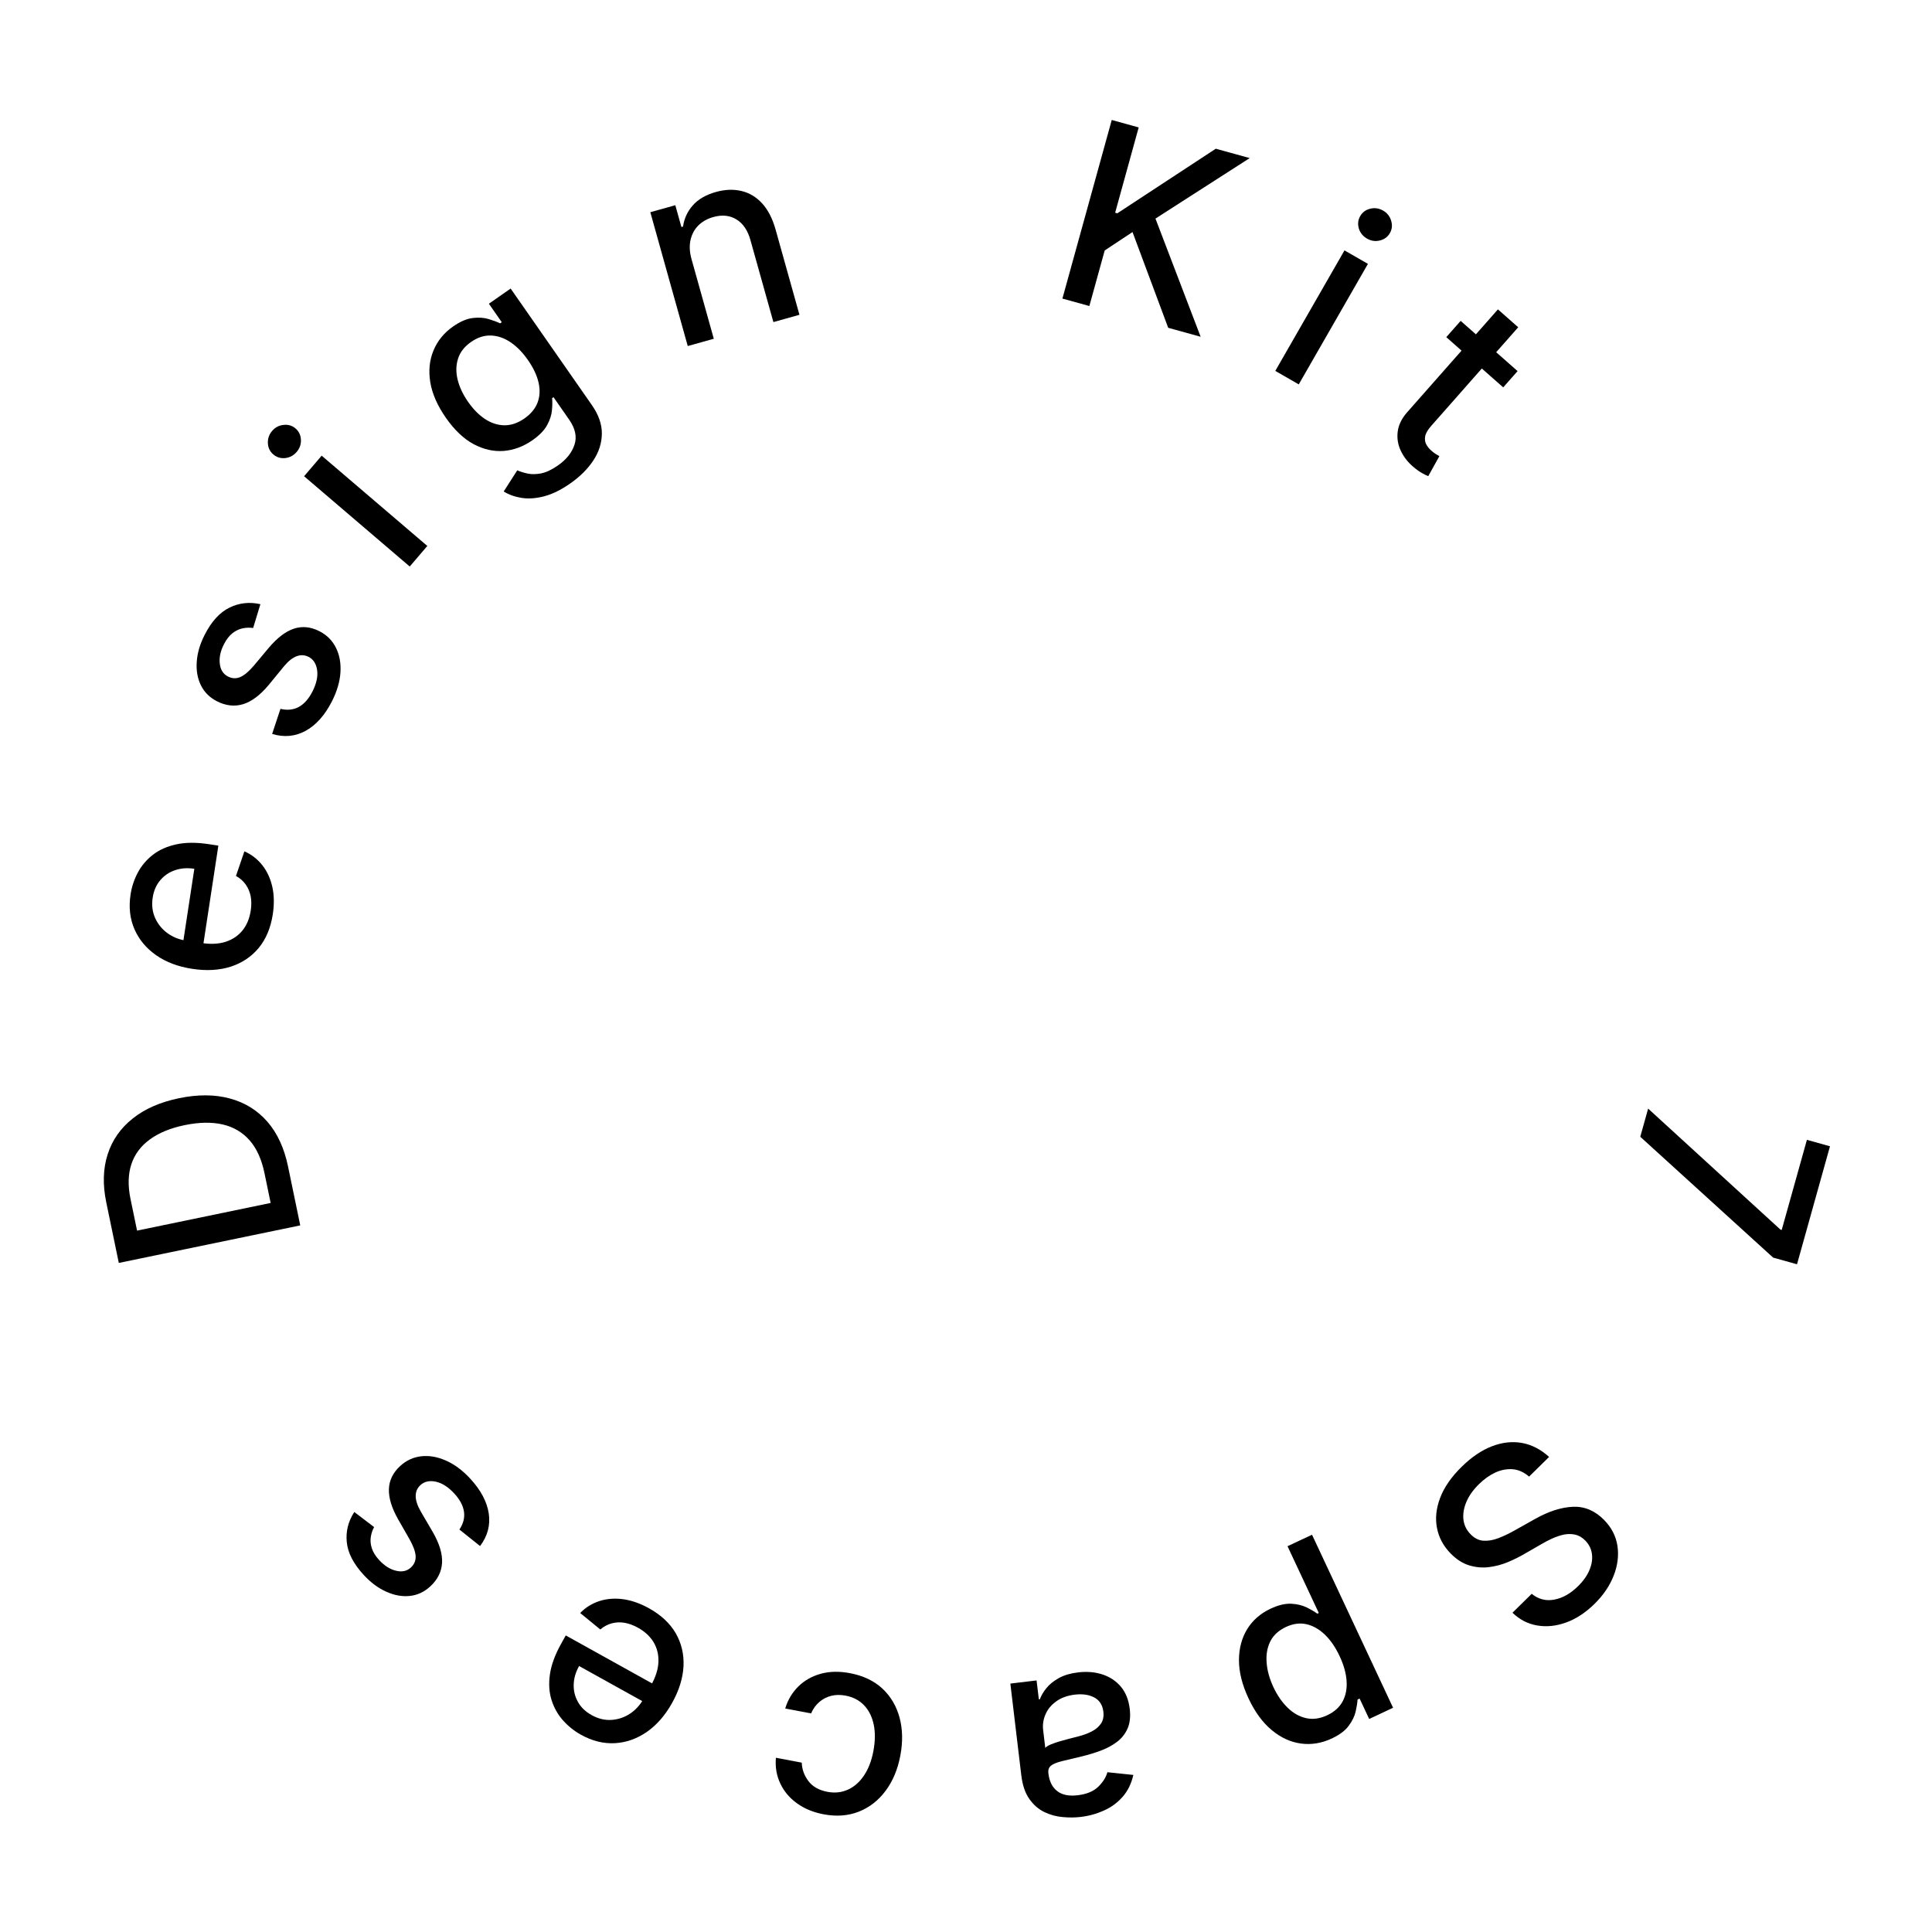 <svg width="91" height="91" viewBox="0 0 91 91" xmlns="http://www.w3.org/2000/svg">
<path d="M77.63 52.217L83.86 57.915L83.921 57.932L85.108 53.688L86.195 53.992L84.642 59.549L83.517 59.235L77.259 53.543L77.63 52.217Z" />
<path d="M72.145 75.071C72.461 75.327 72.814 75.418 73.204 75.345C73.596 75.274 73.971 75.063 74.327 74.713C74.582 74.462 74.763 74.204 74.87 73.94C74.978 73.677 75.016 73.426 74.981 73.184C74.947 72.947 74.843 72.74 74.67 72.564C74.525 72.416 74.365 72.322 74.19 72.283C74.014 72.245 73.833 72.246 73.648 72.284C73.463 72.327 73.28 72.389 73.101 72.47C72.924 72.552 72.759 72.639 72.608 72.728L71.845 73.167C71.598 73.314 71.33 73.448 71.04 73.571C70.749 73.693 70.448 73.774 70.137 73.813C69.825 73.853 69.516 73.826 69.209 73.733C68.901 73.642 68.609 73.457 68.334 73.178C67.987 72.825 67.771 72.423 67.684 71.97C67.595 71.519 67.645 71.046 67.834 70.549C68.021 70.054 68.358 69.568 68.844 69.09C69.31 68.632 69.785 68.309 70.271 68.122C70.757 67.935 71.229 67.883 71.689 67.965C72.15 68.049 72.575 68.269 72.964 68.624L72.022 69.55C71.783 69.343 71.526 69.227 71.251 69.203C70.975 69.183 70.702 69.235 70.43 69.359C70.157 69.487 69.901 69.67 69.66 69.907C69.394 70.168 69.199 70.442 69.074 70.728C68.95 71.018 68.901 71.297 68.929 71.564C68.959 71.834 69.073 72.07 69.273 72.272C69.454 72.457 69.655 72.556 69.876 72.57C70.095 72.585 70.331 72.544 70.585 72.446C70.837 72.35 71.103 72.221 71.384 72.061L72.316 71.538C72.948 71.184 73.539 70.995 74.09 70.971C74.638 70.95 75.126 71.155 75.552 71.589C75.905 71.947 76.115 72.356 76.184 72.814C76.252 73.273 76.193 73.74 76.007 74.214C75.822 74.691 75.521 75.134 75.104 75.545C74.682 75.959 74.238 76.251 73.77 76.42C73.301 76.591 72.846 76.638 72.404 76.562C71.965 76.488 71.577 76.288 71.24 75.962L72.145 75.071Z" />
<path d="M61.798 72.288L65.616 80.438L64.49 80.966L64.04 80.005L63.943 80.05C63.934 80.205 63.904 80.393 63.854 80.614C63.804 80.835 63.696 81.059 63.528 81.285C63.362 81.513 63.096 81.713 62.728 81.886C62.249 82.11 61.766 82.189 61.277 82.123C60.788 82.057 60.33 81.847 59.903 81.492C59.474 81.138 59.109 80.64 58.809 80C58.508 79.359 58.358 78.76 58.357 78.202C58.357 77.647 58.486 77.158 58.743 76.736C59.001 76.317 59.37 75.995 59.848 75.771C60.209 75.602 60.531 75.525 60.817 75.538C61.1 75.553 61.344 75.612 61.548 75.713C61.753 75.815 61.919 75.913 62.048 76.006L62.117 75.974L60.644 72.829L61.798 72.288ZM63.097 78.004C62.902 77.588 62.67 77.251 62.402 76.993C62.134 76.736 61.844 76.572 61.532 76.502C61.221 76.434 60.9 76.478 60.568 76.634C60.223 76.796 59.978 77.022 59.832 77.313C59.687 77.607 59.63 77.939 59.66 78.311C59.687 78.684 59.794 79.069 59.979 79.465C60.163 79.856 60.386 80.18 60.65 80.435C60.912 80.692 61.202 80.856 61.521 80.927C61.837 80.998 62.168 80.953 62.515 80.79C62.85 80.633 63.092 80.414 63.243 80.133C63.391 79.854 63.452 79.532 63.426 79.168C63.4 78.804 63.29 78.416 63.097 78.004Z" />
<path d="M50.779 78.772C51.191 78.723 51.572 78.754 51.923 78.867C52.275 78.982 52.565 79.175 52.795 79.445C53.022 79.716 53.161 80.064 53.212 80.49C53.255 80.856 53.221 81.167 53.108 81.42C52.995 81.674 52.827 81.885 52.604 82.051C52.381 82.218 52.125 82.355 51.838 82.461C51.55 82.567 51.254 82.656 50.951 82.73C50.567 82.821 50.256 82.896 50.017 82.953C49.778 83.013 49.607 83.083 49.505 83.164C49.404 83.245 49.362 83.362 49.38 83.514L49.383 83.543C49.428 83.913 49.566 84.187 49.799 84.365C50.029 84.543 50.349 84.608 50.758 84.559C51.184 84.509 51.508 84.374 51.731 84.156C51.952 83.941 52.094 83.713 52.16 83.474L53.382 83.602C53.288 84.014 53.12 84.357 52.878 84.632C52.634 84.91 52.34 85.126 51.998 85.278C51.656 85.433 51.289 85.535 50.897 85.581C50.638 85.612 50.359 85.614 50.061 85.587C49.761 85.563 49.474 85.485 49.201 85.355C48.925 85.225 48.687 85.02 48.488 84.741C48.289 84.464 48.161 84.089 48.104 83.615L47.589 79.299L48.824 79.151L48.931 80.04L48.981 80.034C49.044 79.86 49.147 79.685 49.292 79.507C49.437 79.33 49.631 79.174 49.875 79.039C50.119 78.903 50.421 78.815 50.779 78.772ZM50.625 79.82C50.275 79.862 49.985 79.967 49.753 80.135C49.518 80.303 49.349 80.506 49.246 80.745C49.141 80.986 49.103 81.235 49.134 81.492L49.234 82.33C49.274 82.279 49.356 82.226 49.481 82.171C49.604 82.12 49.745 82.07 49.905 82.022C50.066 81.977 50.222 81.934 50.375 81.893C50.528 81.855 50.656 81.822 50.758 81.796C51 81.735 51.218 81.656 51.412 81.559C51.604 81.461 51.752 81.336 51.857 81.184C51.959 81.034 51.997 80.847 51.97 80.621C51.932 80.308 51.788 80.085 51.538 79.951C51.288 79.821 50.983 79.777 50.625 79.82Z" />
<path d="M40.037 78.809C40.659 78.927 41.168 79.169 41.564 79.536C41.957 79.905 42.226 80.362 42.372 80.908C42.517 81.453 42.529 82.048 42.407 82.692C42.283 83.346 42.051 83.899 41.711 84.352C41.37 84.808 40.95 85.135 40.45 85.332C39.95 85.529 39.397 85.57 38.791 85.456C38.303 85.363 37.884 85.19 37.536 84.936C37.188 84.685 36.927 84.376 36.754 84.007C36.578 83.639 36.508 83.234 36.546 82.793L37.764 83.023C37.774 83.338 37.878 83.626 38.077 83.889C38.273 84.152 38.571 84.321 38.97 84.397C39.319 84.463 39.642 84.429 39.939 84.294C40.233 84.162 40.485 83.941 40.694 83.63C40.902 83.323 41.05 82.94 41.137 82.482C41.225 82.013 41.231 81.595 41.153 81.228C41.075 80.86 40.924 80.558 40.7 80.322C40.473 80.085 40.182 79.934 39.828 79.866C39.59 79.822 39.367 79.824 39.158 79.874C38.946 79.927 38.759 80.023 38.596 80.162C38.431 80.302 38.3 80.482 38.203 80.704L36.985 80.473C37.108 80.066 37.314 79.72 37.602 79.436C37.89 79.153 38.241 78.953 38.656 78.838C39.069 78.722 39.529 78.713 40.037 78.809Z" />
<path d="M30.57 75.753C31.134 76.067 31.552 76.457 31.826 76.924C32.095 77.392 32.219 77.907 32.195 78.47C32.168 79.033 31.99 79.612 31.66 80.205C31.335 80.791 30.938 81.247 30.471 81.573C30.002 81.897 29.5 82.075 28.966 82.106C28.429 82.136 27.895 82.004 27.364 81.709C27.041 81.529 26.758 81.302 26.514 81.027C26.27 80.752 26.092 80.433 25.978 80.071C25.864 79.709 25.839 79.306 25.902 78.864C25.965 78.424 26.14 77.945 26.428 77.426L26.648 77.031L31.196 79.558L30.733 80.392L27.276 78.472C27.113 78.764 27.028 79.057 27.022 79.349C27.014 79.644 27.082 79.917 27.225 80.169C27.365 80.419 27.58 80.624 27.868 80.784C28.18 80.958 28.497 81.033 28.816 81.009C29.131 80.986 29.42 80.886 29.683 80.711C29.942 80.536 30.151 80.306 30.31 80.021L30.672 79.369C30.885 78.986 30.998 78.624 31.013 78.281C31.026 77.937 30.95 77.627 30.785 77.35C30.619 77.076 30.373 76.848 30.048 76.667C29.837 76.55 29.628 76.473 29.421 76.436C29.212 76.401 29.011 76.41 28.817 76.461C28.622 76.513 28.442 76.609 28.276 76.751L27.327 75.975C27.584 75.711 27.887 75.524 28.235 75.412C28.579 75.301 28.951 75.272 29.351 75.325C29.746 75.379 30.153 75.522 30.57 75.753Z" />
<path d="M16.688 71.217L17.621 71.928C17.545 72.063 17.494 72.215 17.467 72.383C17.438 72.548 17.452 72.725 17.509 72.912C17.565 73.099 17.683 73.29 17.862 73.484C18.107 73.75 18.37 73.916 18.653 73.984C18.934 74.054 19.167 74.003 19.353 73.832C19.514 73.683 19.588 73.504 19.577 73.295C19.565 73.085 19.468 72.819 19.287 72.496L18.757 71.57C18.451 71.032 18.305 70.557 18.318 70.144C18.331 69.73 18.507 69.366 18.848 69.052C19.136 68.787 19.47 68.633 19.849 68.592C20.225 68.551 20.613 68.62 21.014 68.8C21.413 68.977 21.792 69.259 22.15 69.648C22.647 70.187 22.937 70.733 23.021 71.285C23.103 71.839 22.967 72.351 22.612 72.821L21.639 72.043C21.823 71.769 21.895 71.488 21.854 71.201C21.812 70.916 21.66 70.632 21.401 70.35C21.117 70.043 20.828 69.856 20.531 69.79C20.232 69.726 19.989 69.779 19.803 69.951C19.653 70.089 19.578 70.262 19.58 70.469C19.58 70.674 19.66 70.916 19.819 71.194L20.391 72.173C20.703 72.716 20.846 73.199 20.821 73.62C20.794 74.039 20.609 74.406 20.267 74.722C19.983 74.984 19.661 75.134 19.301 75.171C18.942 75.209 18.574 75.143 18.197 74.973C17.817 74.805 17.461 74.54 17.128 74.178C16.649 73.658 16.384 73.145 16.334 72.638C16.283 72.133 16.4 71.66 16.688 71.217Z" />
<path d="M13.569 54.951L14.142 57.718L5.596 59.486L5.005 56.632C4.832 55.795 4.854 55.04 5.072 54.368C5.287 53.697 5.68 53.136 6.251 52.684C6.818 52.23 7.546 51.911 8.433 51.727C9.323 51.543 10.122 51.548 10.829 51.741C11.536 51.931 12.125 52.296 12.597 52.837C13.066 53.378 13.39 54.083 13.569 54.951ZM12.748 56.661L12.457 55.255C12.323 54.604 12.088 54.088 11.754 53.708C11.418 53.328 10.993 53.079 10.482 52.962C9.967 52.845 9.372 52.856 8.696 52.996C8.025 53.135 7.479 53.36 7.056 53.671C6.632 53.979 6.343 54.368 6.187 54.838C6.032 55.308 6.019 55.855 6.148 56.478L6.456 57.964L12.748 56.661Z" />
<path d="M12.849 43.062C12.752 43.699 12.532 44.227 12.189 44.646C11.844 45.062 11.404 45.357 10.869 45.531C10.331 45.702 9.727 45.737 9.056 45.634C8.393 45.533 7.827 45.321 7.36 44.996C6.892 44.669 6.551 44.261 6.335 43.771C6.12 43.279 6.058 42.732 6.15 42.131C6.205 41.766 6.32 41.421 6.493 41.097C6.666 40.773 6.902 40.494 7.202 40.261C7.502 40.028 7.87 39.864 8.307 39.77C8.741 39.675 9.252 39.672 9.839 39.762L10.285 39.83L9.501 44.974L8.557 44.83L9.153 40.921C8.822 40.87 8.518 40.893 8.242 40.989C7.963 41.084 7.731 41.242 7.545 41.464C7.359 41.683 7.241 41.955 7.192 42.281C7.138 42.635 7.178 42.957 7.311 43.248C7.443 43.535 7.637 43.772 7.893 43.957C8.147 44.139 8.435 44.255 8.758 44.304L9.495 44.417C9.928 44.483 10.307 44.463 10.634 44.358C10.961 44.249 11.225 44.07 11.427 43.819C11.627 43.568 11.754 43.258 11.81 42.89C11.847 42.651 11.846 42.429 11.809 42.222C11.768 42.015 11.69 41.829 11.575 41.665C11.459 41.5 11.306 41.365 11.115 41.258L11.511 40.099C11.848 40.248 12.129 40.466 12.356 40.753C12.58 41.038 12.736 41.376 12.826 41.769C12.913 42.159 12.921 42.59 12.849 43.062Z" />
<path d="M12.265 28.458L11.923 29.58C11.769 29.556 11.609 29.56 11.442 29.593C11.277 29.624 11.116 29.698 10.96 29.816C10.805 29.935 10.667 30.111 10.547 30.347C10.383 30.668 10.318 30.973 10.353 31.262C10.385 31.549 10.514 31.75 10.739 31.865C10.934 31.965 11.127 31.972 11.32 31.889C11.512 31.805 11.729 31.622 11.968 31.339L12.653 30.521C13.051 30.048 13.445 29.745 13.838 29.613C14.23 29.482 14.633 29.521 15.045 29.731C15.395 29.909 15.654 30.169 15.824 30.511C15.993 30.849 16.063 31.237 16.035 31.675C16.007 32.111 15.873 32.564 15.634 33.035C15.301 33.688 14.89 34.15 14.401 34.42C13.91 34.69 13.383 34.74 12.818 34.57L13.21 33.388C13.531 33.465 13.819 33.435 14.075 33.297C14.327 33.158 14.54 32.918 14.715 32.576C14.904 32.204 14.979 31.867 14.938 31.566C14.894 31.263 14.76 31.054 14.535 30.939C14.352 30.847 14.165 30.837 13.971 30.91C13.778 30.981 13.58 31.14 13.374 31.386L12.655 32.263C12.254 32.744 11.851 33.046 11.447 33.169C11.045 33.289 10.636 33.243 10.221 33.032C9.877 32.856 9.625 32.606 9.465 32.282C9.304 31.959 9.239 31.59 9.267 31.177C9.293 30.764 9.418 30.337 9.641 29.9C9.962 29.269 10.352 28.843 10.809 28.62C11.265 28.396 11.75 28.342 12.265 28.458Z" />
<path d="M19.299 26.684L14.323 22.431L15.151 21.463L20.127 25.715L19.299 26.684ZM13.974 21.286C13.83 21.454 13.65 21.551 13.434 21.576C13.218 21.597 13.032 21.54 12.874 21.405C12.714 21.269 12.629 21.093 12.618 20.878C12.607 20.66 12.673 20.466 12.817 20.298C12.961 20.129 13.141 20.035 13.357 20.014C13.573 19.988 13.761 20.044 13.921 20.181C14.078 20.316 14.162 20.492 14.174 20.711C14.184 20.926 14.118 21.118 13.974 21.286Z" />
<path d="M26.854 22.775C26.428 23.073 26.022 23.273 25.636 23.375C25.253 23.476 24.9 23.502 24.579 23.453C24.257 23.403 23.972 23.302 23.724 23.15L24.364 22.153C24.498 22.212 24.657 22.262 24.842 22.303C25.03 22.345 25.244 22.343 25.483 22.298C25.724 22.251 25.988 22.127 26.277 21.925C26.674 21.649 26.934 21.324 27.058 20.95C27.183 20.579 27.099 20.183 26.807 19.764L26.071 18.708L26.005 18.755C26.021 18.913 26.019 19.103 25.997 19.326C25.979 19.547 25.902 19.78 25.769 20.026C25.635 20.271 25.404 20.509 25.075 20.738C24.651 21.033 24.2 21.201 23.722 21.24C23.244 21.275 22.77 21.167 22.301 20.916C21.832 20.661 21.399 20.248 21.001 19.677C20.603 19.106 20.358 18.549 20.267 18.006C20.179 17.462 20.229 16.963 20.418 16.509C20.606 16.053 20.915 15.674 21.346 15.374C21.68 15.142 21.988 15.01 22.271 14.979C22.552 14.945 22.801 14.962 23.018 15.029C23.237 15.095 23.416 15.162 23.557 15.23L23.634 15.176L23.027 14.306L24.052 13.591L27.878 19.08C28.2 19.541 28.356 19.995 28.348 20.44C28.34 20.886 28.203 21.307 27.936 21.704C27.672 22.1 27.311 22.457 26.854 22.775ZM24.702 19.71C25.002 19.5 25.207 19.253 25.317 18.969C25.428 18.68 25.445 18.367 25.369 18.029C25.293 17.687 25.126 17.331 24.868 16.96C24.616 16.599 24.341 16.318 24.042 16.118C23.743 15.918 23.436 15.813 23.121 15.804C22.805 15.792 22.494 15.893 22.189 16.106C21.874 16.325 21.669 16.589 21.573 16.899C21.475 17.206 21.47 17.535 21.556 17.887C21.644 18.238 21.808 18.584 22.047 18.927C22.292 19.279 22.561 19.55 22.853 19.741C23.146 19.932 23.449 20.029 23.763 20.032C24.079 20.033 24.392 19.926 24.702 19.71Z" />
<path d="M32.574 12.213L33.621 15.956L32.394 16.299L30.631 9.996L31.808 9.666L32.095 10.692L32.173 10.67C32.225 10.296 32.377 9.964 32.63 9.675C32.885 9.386 33.249 9.175 33.722 9.042C34.152 8.922 34.553 8.907 34.927 8.997C35.299 9.085 35.624 9.28 35.9 9.583C36.177 9.887 36.388 10.298 36.533 10.818L37.655 14.827L36.428 15.171L35.347 11.309C35.22 10.852 35.001 10.528 34.691 10.338C34.38 10.144 34.017 10.106 33.601 10.222C33.316 10.302 33.081 10.434 32.894 10.619C32.709 10.803 32.586 11.033 32.524 11.307C32.464 11.577 32.48 11.879 32.574 12.213Z" />
<path d="M50.041 14.063L52.365 5.651L53.634 6.002L52.525 10.019L52.627 10.047L57.265 7.005L58.863 7.446L54.424 10.296L56.552 15.862L55.024 15.44L53.343 10.93L52.033 11.797L51.31 14.414L50.041 14.063Z" />
<path d="M60.068 17.47L63.327 11.794L64.432 12.428L61.173 18.105L60.068 17.47ZM64.388 11.238C64.196 11.128 64.068 10.969 64.003 10.762C63.943 10.553 63.964 10.359 64.067 10.18C64.172 9.997 64.329 9.881 64.538 9.831C64.751 9.779 64.953 9.809 65.146 9.919C65.338 10.029 65.464 10.189 65.525 10.397C65.589 10.604 65.569 10.799 65.464 10.982C65.361 11.161 65.203 11.277 64.99 11.328C64.781 11.379 64.58 11.349 64.388 11.238Z" />
<path d="M71.48 17.479L70.803 18.246L68.122 15.88L68.799 15.114L71.48 17.479ZM70.555 14.572L71.51 15.415L67.414 20.058C67.251 20.243 67.155 20.407 67.128 20.55C67.103 20.69 67.118 20.816 67.176 20.927C67.237 21.038 67.32 21.14 67.424 21.232C67.501 21.299 67.573 21.353 67.64 21.393C67.707 21.433 67.759 21.465 67.796 21.486L67.273 22.428C67.198 22.4 67.101 22.352 66.98 22.283C66.857 22.216 66.718 22.116 66.562 21.983C66.307 21.766 66.112 21.514 65.978 21.229C65.843 20.943 65.795 20.643 65.834 20.329C65.873 20.015 66.023 19.709 66.284 19.413L70.555 14.572Z" />
</svg>
